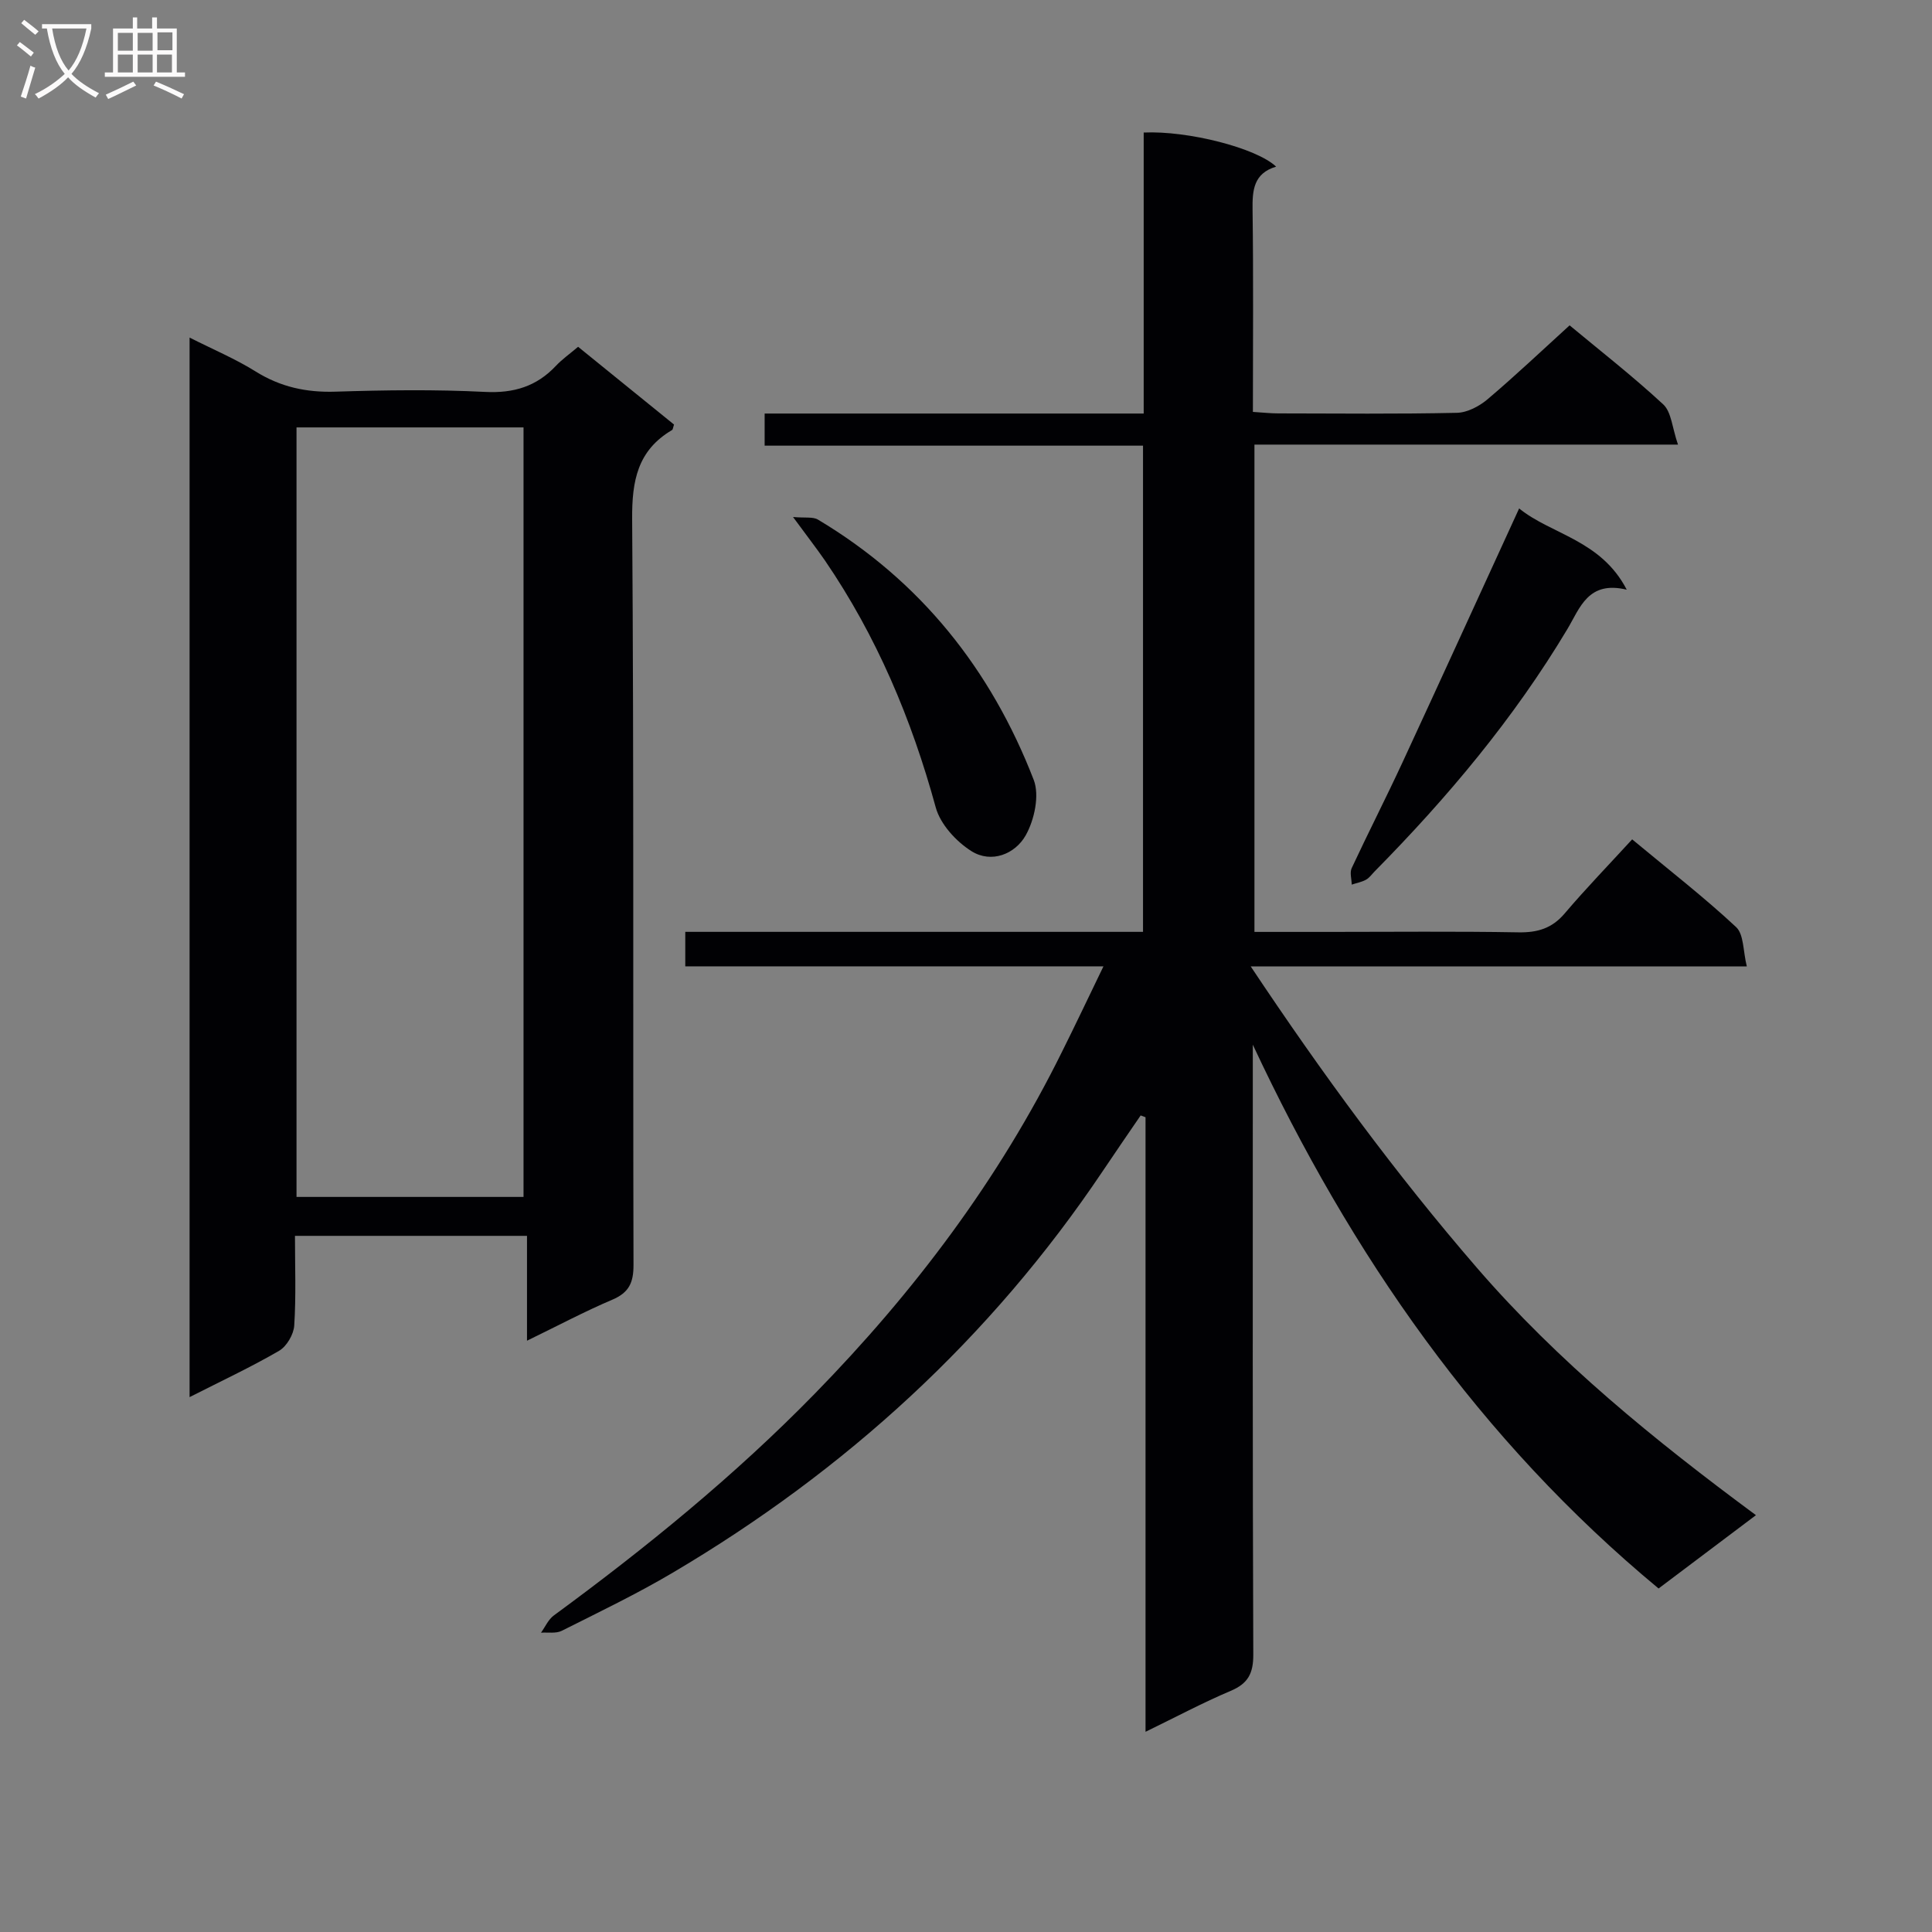 <svg enable-background="new 0 0 400 400" viewBox="0 0 400 400" xmlns="http://www.w3.org/2000/svg"><rect x="0" y="0" width="400" height="400" fill="#808080" stroke="none"/><g fill="#010104"><path d="m228.46 200.07c-29.77 0-58.04 0-86.58 0 0-2.5 0-4.56 0-7.14h94.77c0-33.74 0-66.96 0-100.66-26.19 0-52.11 0-78.34 0 0-2.35 0-4.24 0-6.65h78.48c0-19.75 0-38.98 0-58.18 9.16-.42 23.34 3.2 27.42 7.06-4.66 1.39-4.94 4.86-4.88 8.93.19 13.8.07 27.6.07 41.85 2.05.13 3.65.31 5.25.31 12.33.02 24.67.15 36.99-.12 2.16-.05 4.64-1.36 6.36-2.82 5.69-4.82 11.11-9.96 16.97-15.29 5.99 4.99 12.94 10.4 19.38 16.36 1.71 1.58 1.85 4.84 3.06 8.33-29.99 0-58.68 0-87.69 0v100.89h15.64c13 0 26-.14 38.99.09 3.96.07 6.96-.8 9.6-3.91 4.41-5.19 9.16-10.09 13.97-15.34 7.91 6.57 15 12.07 21.53 18.17 1.61 1.51 1.42 4.96 2.21 8.14-34.49 0-67.92 0-102.71 0 14.85 22.29 30 42.92 46.79 62.35 16.85 19.51 36.71 35.66 57.81 51.26-6.79 5.11-13.27 10-20.16 15.18-37.06-30.73-63.67-69.08-84.01-112.59v5.26c0 40.33-.06 80.66.1 120.98.02 3.91-1.07 6.03-4.69 7.55-5.77 2.44-11.32 5.41-17.62 8.47 0-42.85 0-85.04 0-127.24-.34-.12-.67-.25-1.01-.37-2.63 3.85-5.28 7.69-7.88 11.57-23.23 34.6-53.24 61.97-89.01 83.11-7.43 4.39-15.24 8.14-22.96 12.02-1.2.6-2.86.29-4.3.39.87-1.21 1.51-2.73 2.66-3.57 19.09-14.01 37.43-28.93 53.99-45.88 20.58-21.06 38.16-44.36 51.24-70.87 2.73-5.47 5.34-10.98 8.56-17.64z"/><path d="m39.25 69.89c4.88 2.47 9.48 4.4 13.66 7.01 5.15 3.22 10.5 4.38 16.54 4.19 10.32-.33 20.67-.47 30.97.05 5.96.3 10.67-1.13 14.69-5.41 1.24-1.32 2.76-2.39 4.58-3.93 6.63 5.37 13.28 10.77 19.86 16.1-.21.6-.22 1.03-.42 1.14-7.13 4.21-8.31 10.49-8.25 18.43.37 51.47.15 102.94.28 154.42.01 3.67-.93 5.72-4.37 7.19-5.77 2.45-11.32 5.41-17.68 8.5 0-7.52 0-14.38 0-21.71-16.24 0-31.92 0-48.04 0 0 6.31.24 12.46-.15 18.56-.12 1.85-1.56 4.32-3.14 5.24-5.85 3.4-12 6.27-18.53 9.59 0-73.27 0-145.95 0-219.37zm69.14 177.92c0-53.48 0-106.49 0-159.32-16 0-31.56 0-47 0v159.32z"/><path d="m314.52 105.27c6.67 5.41 16.93 6.49 22.28 16.82-8.03-1.94-9.68 3.8-12.3 8.17-11.07 18.5-24.81 34.87-39.9 50.16-.58.59-1.09 1.34-1.79 1.72-.9.49-1.96.68-2.95 1.01-.02-1.15-.44-2.48-.01-3.41 3.44-7.37 7.15-14.62 10.57-22 7.99-17.24 15.87-34.55 24.1-52.47z"/><path d="m164.19 107.04c2.5.23 4.11-.09 5.16.54 21.24 12.68 35.83 31.04 44.67 53.88 1.24 3.22.14 8.29-1.66 11.49-2.18 3.87-7.1 5.88-11.25 3.26-3.17-2-6.43-5.57-7.38-9.06-5-18.27-12.23-35.44-22.93-51.1-1.78-2.58-3.72-5.06-6.61-9.01z"/></g><path d="m6.4 11.7c-1-.8-1.9-1.6-2.9-2.3l.6-.7c.9.7 1.9 1.4 2.9 2.2zm-2.1 8.3c.7-2.1 1.4-4.2 2-6.4.2.1.6.3 1 .4-.7 2.3-1.3 4.4-1.9 6.4zm3-12.8c-1.1-.9-2.1-1.7-2.9-2.4l.6-.7c1 .8 2 1.5 3 2.4zm1.4-1.3v-.9h10.2v.9c-.9 4.2-2.3 7.3-4.1 9.4 1.3 1.4 3.2 2.7 5.7 4-.2.2-.4.5-.7.9-2.5-1.4-4.4-2.7-5.7-4.2-1.4 1.5-3.5 3-6.1 4.4 0 0 0 0-.1-.1-.3-.4-.5-.7-.7-.8 2.7-1.3 4.7-2.8 6.2-4.2-1.8-2.2-3-5.3-3.7-9.4zm9.2 0h-7.1c.6 3.8 1.7 6.7 3.4 8.7 1.7-2 2.9-4.8 3.7-8.7z" fill="#fbfafa"/><path d="m31.6 3.6h.9v2.3h4.1v9.1h1.7v.9h-16.6v-.9h1.7v-9.1h4.1v-2.3h.9v2.3h3.1v-2.3zm-4 13.3.6.8c-1.9.9-3.8 1.9-5.8 2.8-.2-.3-.3-.6-.5-.9 2-.9 3.9-1.8 5.7-2.7zm-3.2-10.1v3.7h3.1v-3.7zm0 4.5v3.7h3.1v-3.7zm4.1-4.5v3.7h3.1v-3.7zm0 4.5v3.7h3.1v-3.7zm9.1 9.1c-2.1-1.1-4.1-2-5.8-2.7l.5-.8c2.2.9 4.1 1.8 5.8 2.6zm-1.9-13.7h-3.1v3.7h3.1v-3.6zm-3.2 4.6v3.7h3.1v-3.7z" fill="#fbfafa"/></svg>